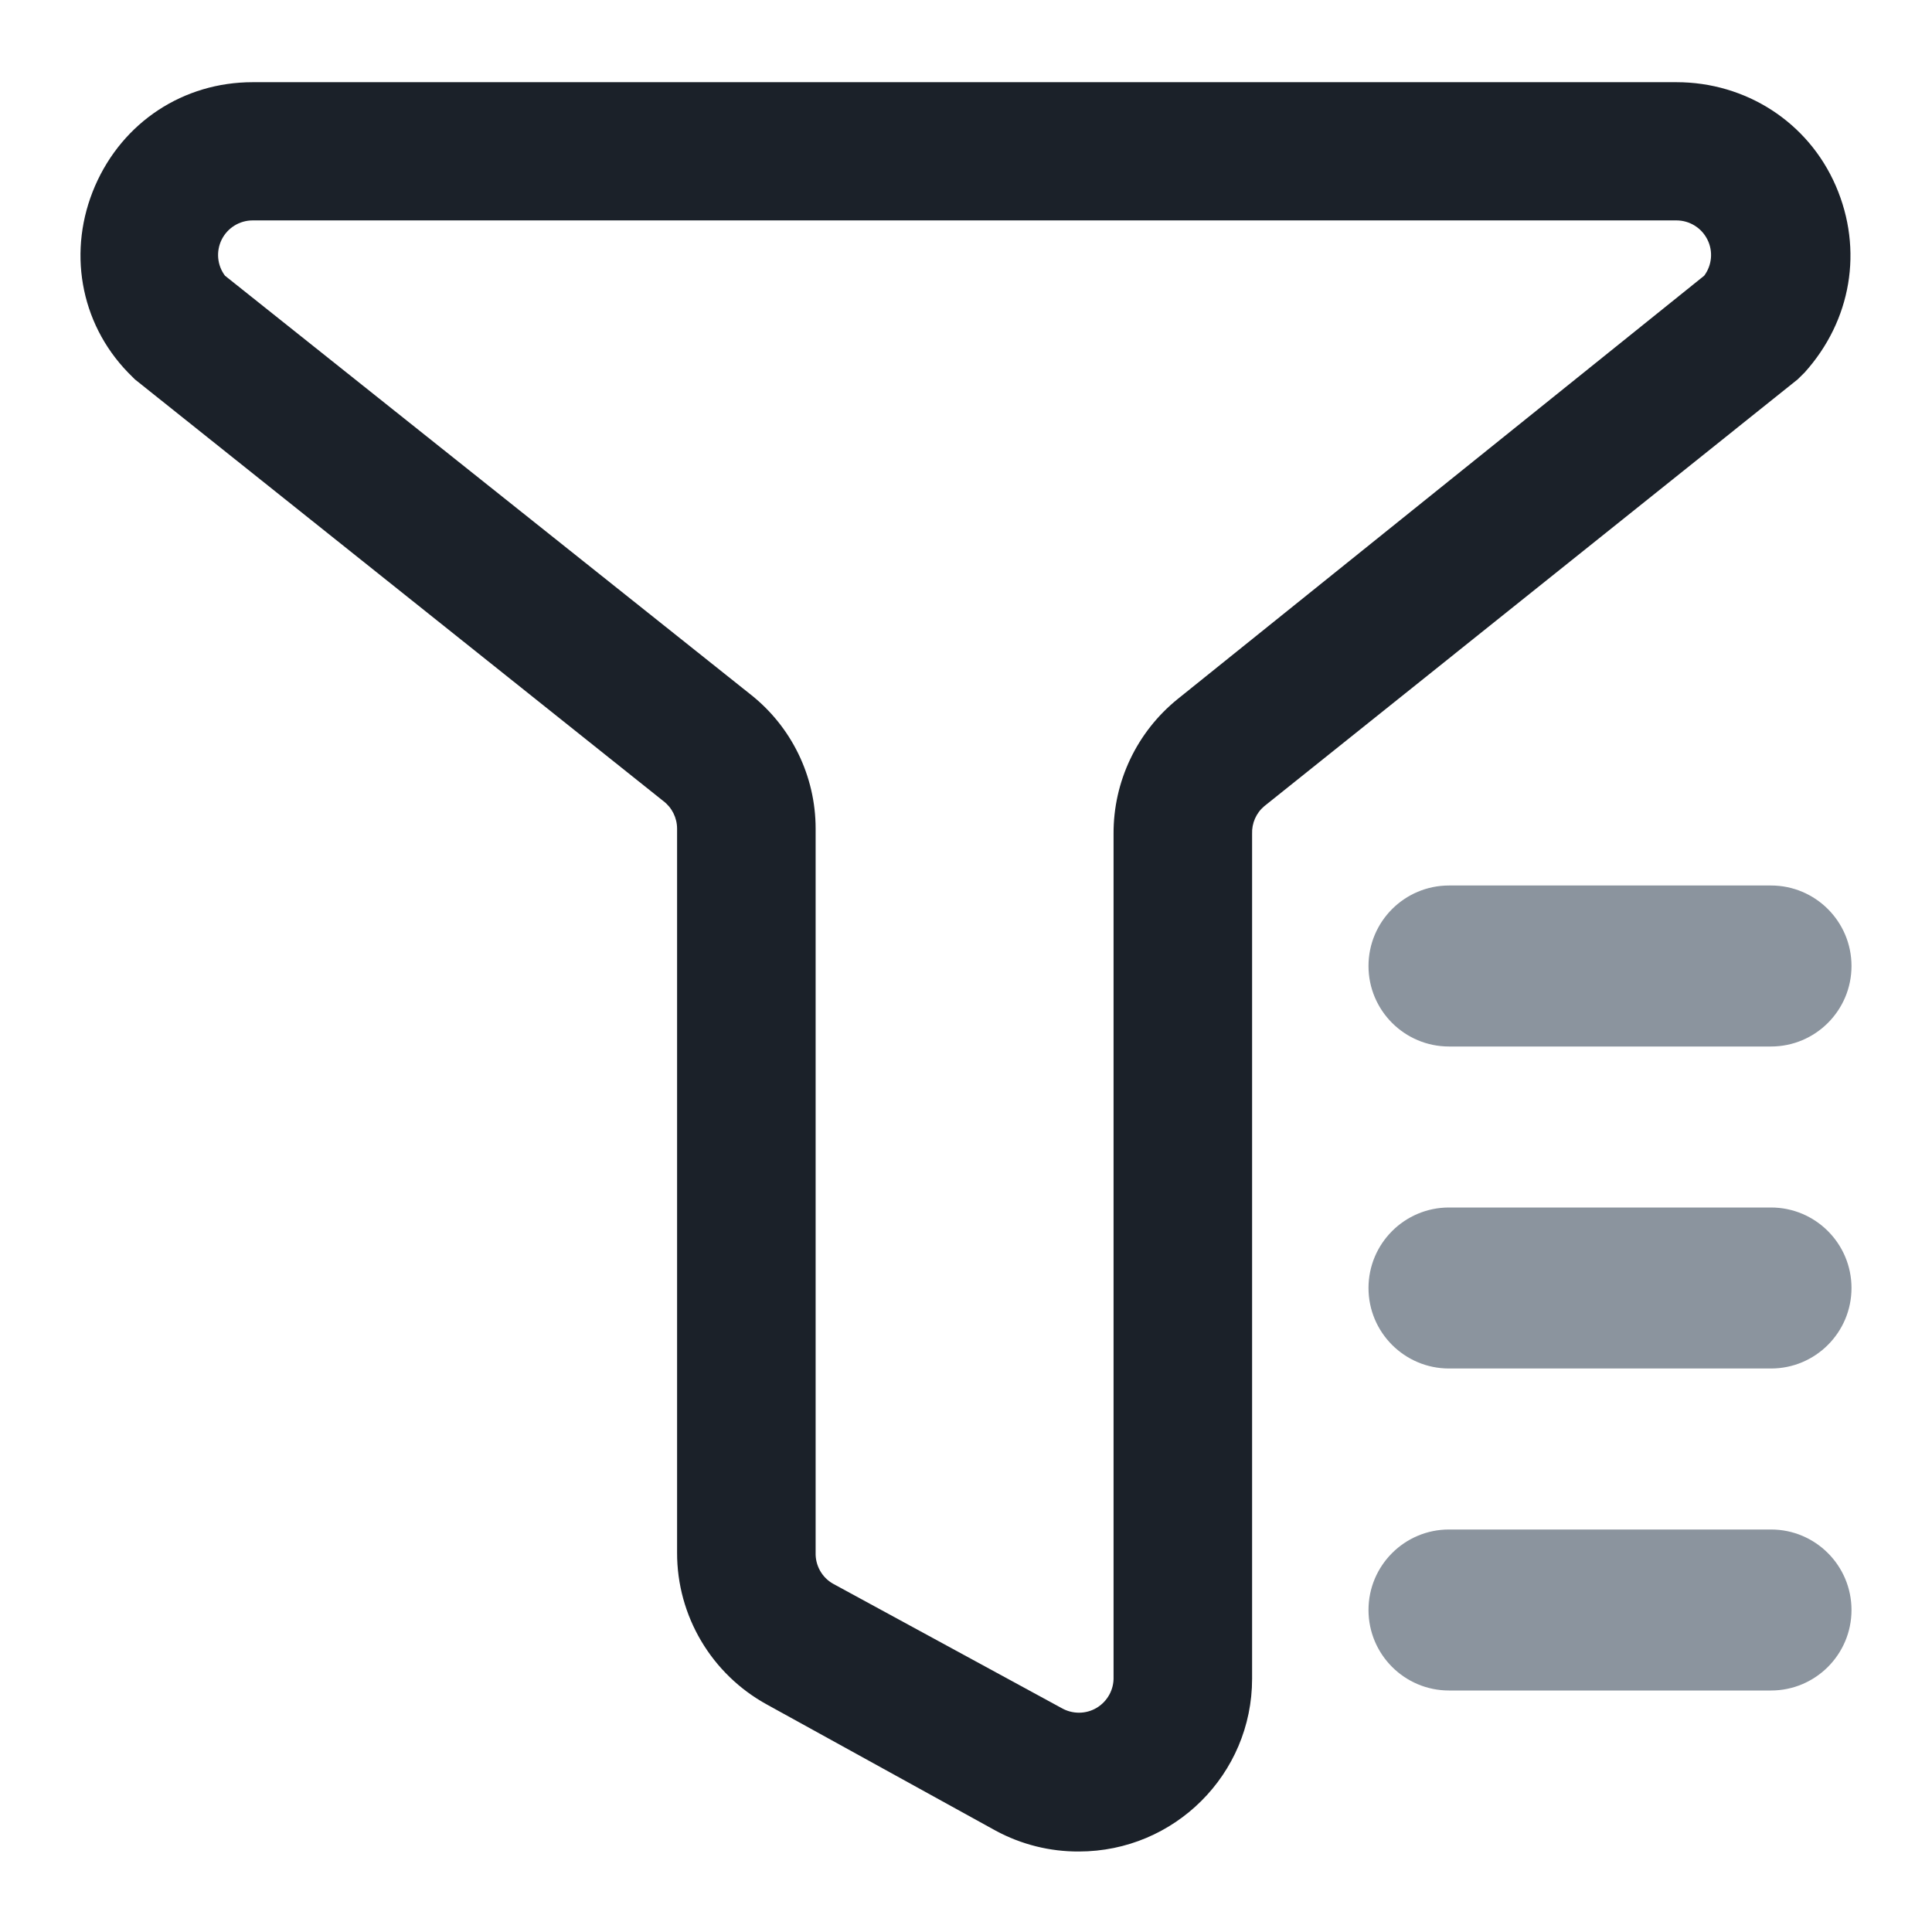 <svg width="24" height="24" viewBox="0 0 24 24" fill="none" xmlns="http://www.w3.org/2000/svg">
<path fill-rule="evenodd" clip-rule="evenodd" d="M13.402 23C13.042 23.002 12.687 22.913 12.37 22.742L9.53 21.176C8.838 20.798 8.409 20.073 8.411 19.287V10.294C8.411 10.159 8.347 10.031 8.239 9.95L1.676 4.713L1.59 4.627C0.988 4.005 0.837 3.103 1.181 2.309C1.526 1.515 2.279 1.021 3.139 1.021H20.825C21.686 1.021 22.461 1.515 22.805 2.309C23.149 3.103 22.998 3.983 22.418 4.627L22.331 4.713L15.705 10.015C15.604 10.1 15.549 10.227 15.554 10.358V20.854C15.554 22.039 14.591 23 13.402 23ZM2.795 3.425L9.314 8.619C9.831 9.022 10.132 9.64 10.132 10.293V19.287C10.127 19.445 10.209 19.594 10.347 19.673L13.187 21.218C13.323 21.296 13.49 21.295 13.624 21.215C13.758 21.134 13.838 20.988 13.833 20.832V10.358C13.83 9.708 14.123 9.093 14.629 8.684L21.17 3.425C21.267 3.295 21.283 3.121 21.21 2.976C21.137 2.83 20.988 2.738 20.825 2.738H3.139C2.976 2.738 2.827 2.83 2.754 2.976C2.682 3.121 2.697 3.295 2.795 3.425Z" fill="#1B2129"/>
<path d="M17 12C17 11.448 17.448 11 18 11H22C22.552 11 23 11.448 23 12C23 12.552 22.552 13 22 13H18C17.448 13 17 12.552 17 12Z" fill="#8B949E"/>
<path d="M17 16C17 15.448 17.448 15 18 15H22C22.552 15 23 15.448 23 16C23 16.552 22.552 17 22 17H18C17.448 17 17 16.552 17 16Z" fill="#8B949E"/>
<path d="M17 20C17 19.448 17.448 19 18 19H22C22.552 19 23 19.448 23 20C23 20.552 22.552 21 22 21H18C17.448 21 17 20.552 17 20Z" fill="#8B949E"/>
</svg>

